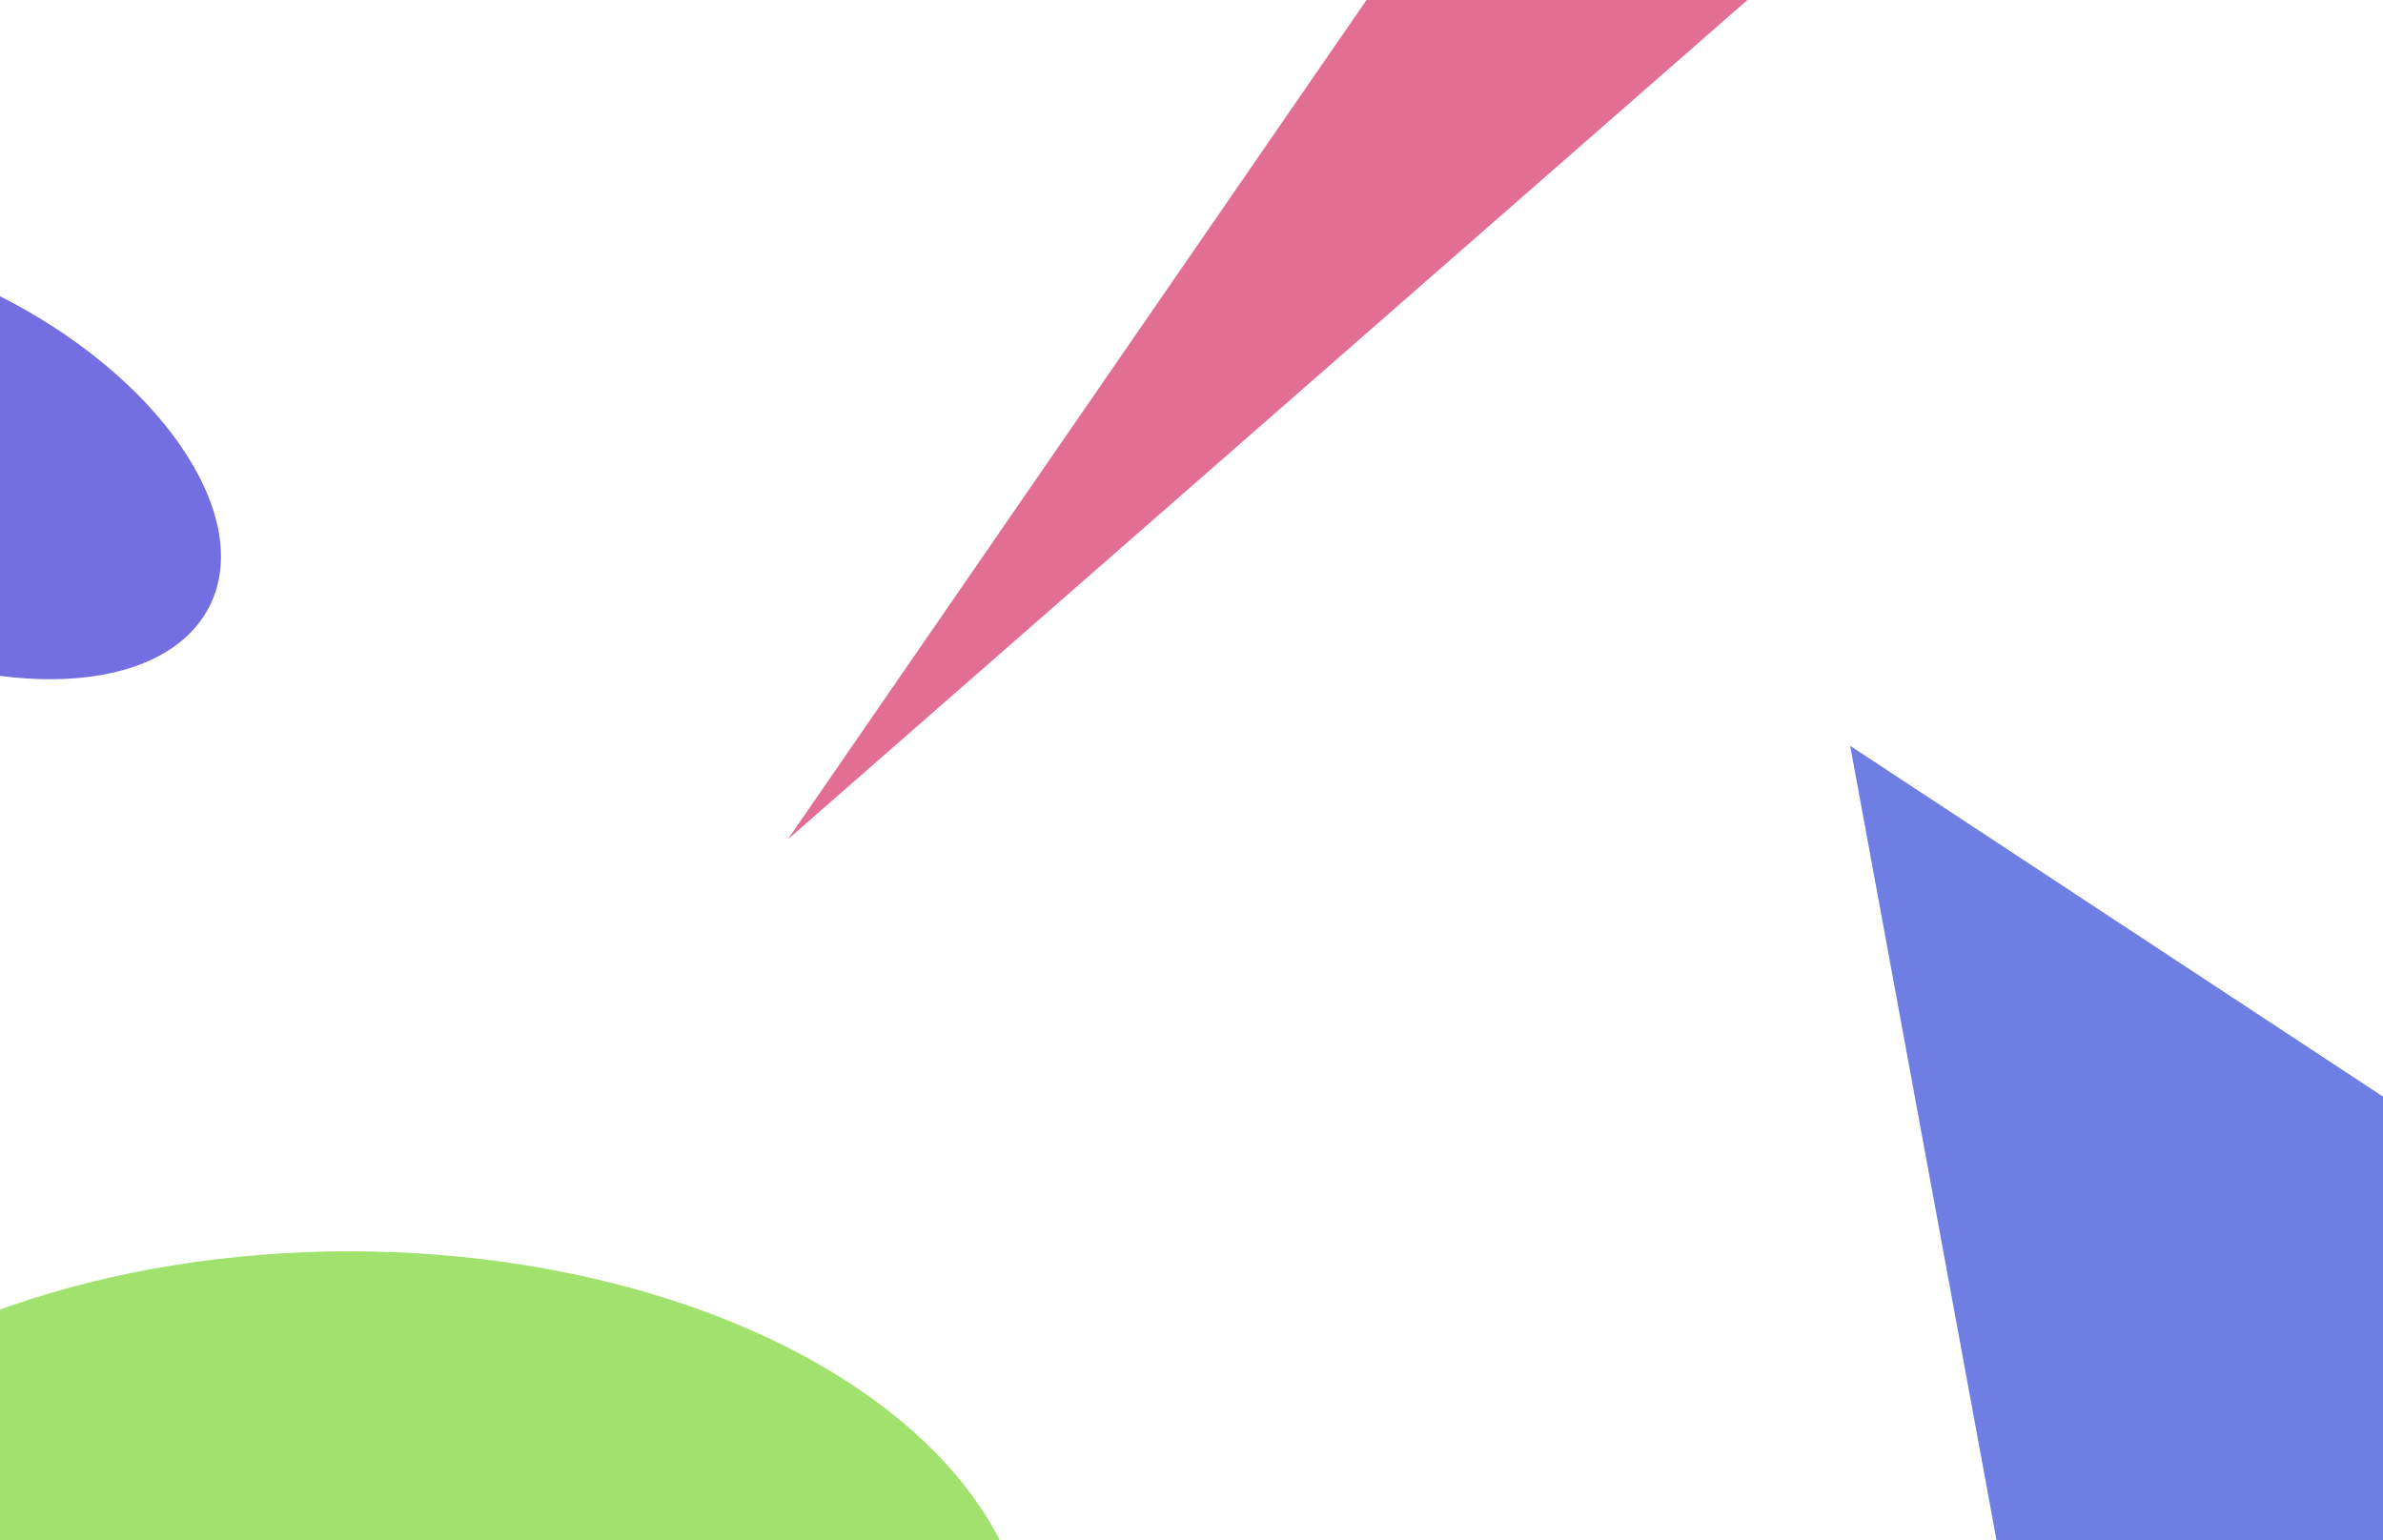 <svg width="4836" height="3126" viewBox="0 0 4836 3126" fill="none" xmlns="http://www.w3.org/2000/svg">
<g clip-path="url(#clip0_1167_132)">
<path d="M1598.74 1703.84L3105.62 -482.368L3597.07 -44.554L1598.74 1703.84Z" fill="#E26F93"/>
<ellipse cx="-175.108" cy="930.699" rx="671" ry="373" transform="rotate(26.433 -175.108 930.699)" fill="#736FE2"/>
<ellipse cx="709.5" cy="3371" rx="1380.5" ry="831" fill="#A1E26F"/>
<path d="M3754.69 1513.93L6147.06 3089.22L4273.51 4330.98L3754.69 1513.93Z" fill="#6F7EE2"/>
</g>
<defs>
<clipPath id="clip0_1167_132">
<rect width="4836" height="3126" fill="white"/>
</clipPath>
</defs>
</svg>

